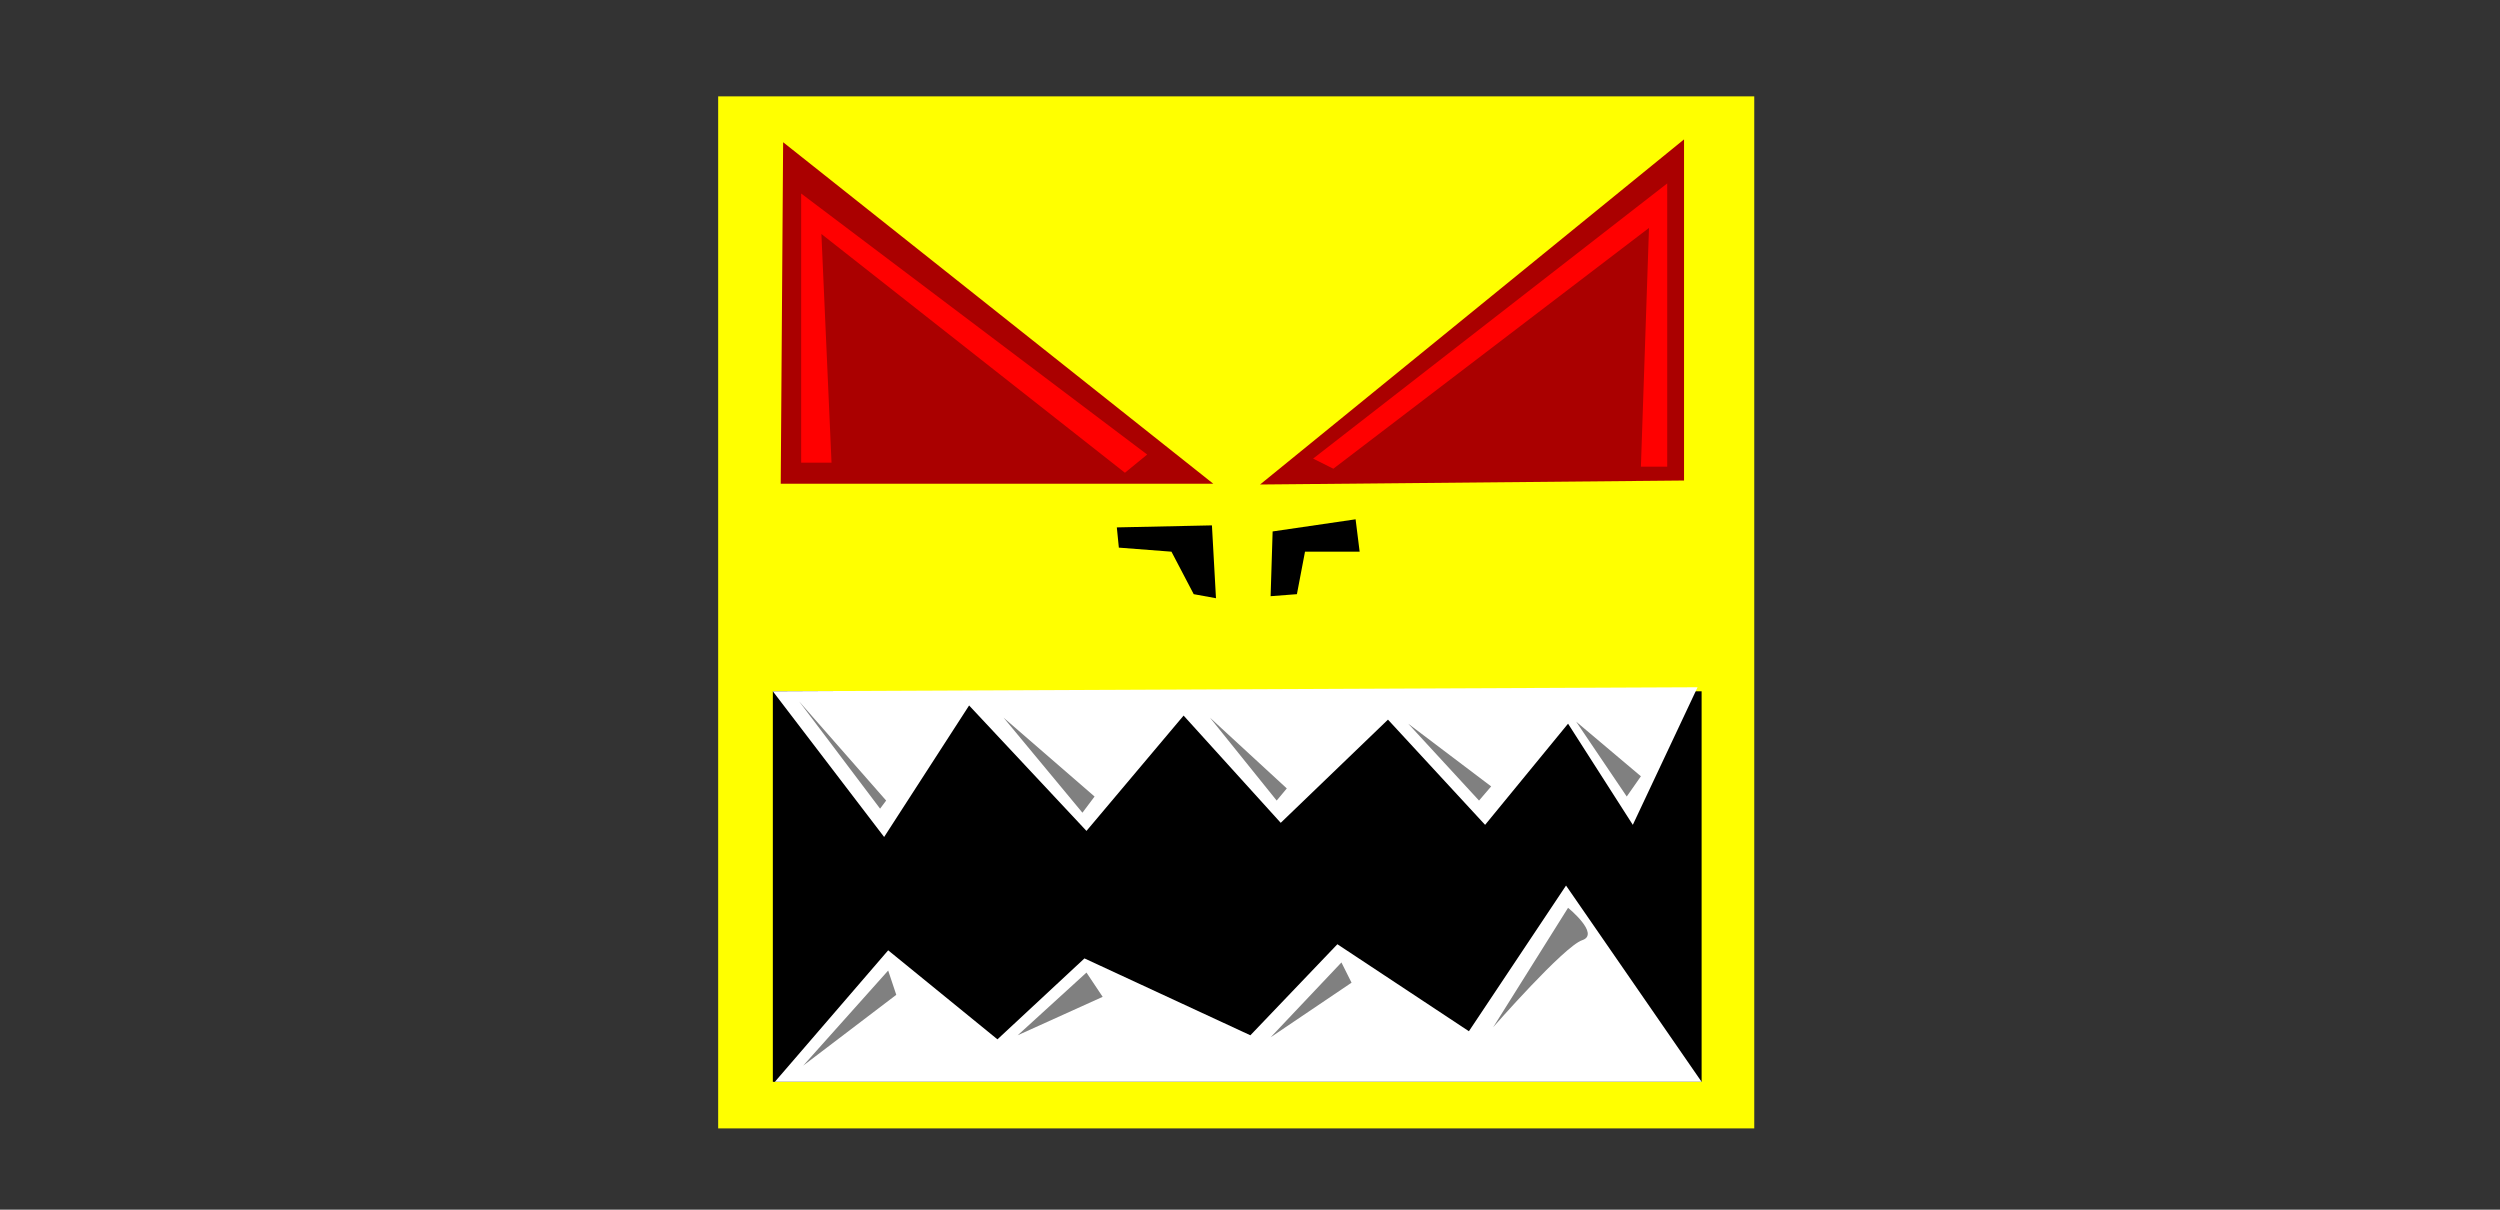 <?xml version="1.0" encoding="UTF-8" standalone="no"?>
<!-- Created with Inkscape (http://www.inkscape.org/) -->

<svg
   width="1240mm"
   height="600mm"
   viewBox="0 0 1240 600"
   version="1.1"
   id="svg17489"
   inkscape:version="1.2.2 (732a01da63, 2022-12-09)"
   sodipodi:docname="logo_splash.svg"
   inkscape:export-filename="..\misc\dist\uwp_template\Assets\Wide310x150Logo.scale-100.png"
   inkscape:export-xdpi="6.3499999"
   inkscape:export-ydpi="6.3499999"
   xmlns:inkscape="http://www.inkscape.org/namespaces/inkscape"
   xmlns:sodipodi="http://sodipodi.sourceforge.net/DTD/sodipodi-0.dtd"
   xmlns="http://www.w3.org/2000/svg"
   xmlns:svg="http://www.w3.org/2000/svg">
  <rect x="0" y="0" width="1240" height="600" fill="#333333" stroke="none"/>
  <sodipodi:namedview
     id="namedview17491"
     pagecolor="#ffffff"
     bordercolor="#000000"
     borderopacity="0.25"
     inkscape:showpageshadow="2"
     inkscape:pageopacity="0.0"
     inkscape:pagecheckerboard="true"
     inkscape:deskcolor="#d1d1d1"
     inkscape:document-units="mm"
     showgrid="false"
     inkscape:zoom="0.093205493"
     inkscape:cx="1952.6746"
     inkscape:cy="2183.3477"
     inkscape:window-width="1920"
     inkscape:window-height="1058"
     inkscape:window-x="1912"
     inkscape:window-y="-8"
     inkscape:window-maximized="1"
     inkscape:current-layer="layer1" />
  <defs
     id="defs17486" />
  <g
     inkscape:label="Layer 1"
     inkscape:groupmode="layer"
     id="layer1">
    <g
       id="g12853"
       transform="translate(356.231,46.811)">
      <rect
         style="fill:#ffff00;fill-opacity:1;stroke:#ffffff;stroke-width:19.962;stroke-linejoin:bevel;stroke-dasharray:none;stroke-opacity:0"
         id="rect8271"
         width="513.899"
         height="511.892"
         x="-0.019"
         y="0.985" />
      <rect
         style="fill:#000000;fill-opacity:1;stroke:#ffffff;stroke-width:20;stroke-linejoin:bevel;stroke-dasharray:none;stroke-opacity:0"
         id="rect8273"
         width="460.669"
         height="193.702"
         x="27.098"
         y="296.072" />
      <path
         style="fill:#aa0000;fill-opacity:1;stroke:#ffffff;stroke-width:21.466;stroke-linejoin:bevel;stroke-dasharray:none;stroke-opacity:0"
         d="M 32.202,23.738 31.01,193.124 H 245.559 Z"
         id="path8400" />
      <path
         style="fill:#aa0000;fill-opacity:1;stroke:#ffffff;stroke-width:22.868;stroke-linejoin:bevel;stroke-dasharray:none;stroke-opacity:0"
         d="M 479.052,22.322 V 191.524 l -210.285,1.979 z"
         id="path8402" />
      <path
         style="fill:#ffffff;fill-opacity:1;stroke:#ffffff;stroke-width:20;stroke-linejoin:bevel;stroke-dasharray:none;stroke-opacity:0"
         d="m 27.098,296.072 55.2,72.262 42.153,-65.236 58.211,62.225 48.175,-57.207 48.175,53.193 53.193,-51.185 48.175,52.189 41.149,-50.182 32.116,50.182 32.116,-68.247 z"
         id="path8404" />
      <path
         style="fill:#ffffff;fill-opacity:1;stroke:#ffffff;stroke-width:20;stroke-linejoin:bevel;stroke-dasharray:none;stroke-opacity:0"
         d="m 28.102,489.774 56.204,-65.236 54.196,44.16 43.156,-40.145 82.298,38.138 43.156,-45.164 65.236,43.156 48.174,-72.262 67.244,97.353 z"
         id="path8460" />
      <path
         style="fill:#ff0000;fill-opacity:1;stroke:#ffffff;stroke-width:20;stroke-linejoin:bevel;stroke-dasharray:none;stroke-opacity:0"
         d="M 56.204,182.662 H 41.149 V 49.178 L 212.771,178.647 201.731,187.68 51.185,69.251 Z"
         id="path8462" />
      <path
         style="fill:#ff0000;fill-opacity:1;stroke:#ffffff;stroke-width:20;stroke-linejoin:bevel;stroke-dasharray:none;stroke-opacity:0"
         d="M 295.069,180.654 470.705,44.16 V 184.669 H 457.658 L 461.672,66.24 305.105,185.673 Z"
         id="path8464" />
      <path
         style="fill:#000000;fill-opacity:1;stroke:#ffffff;stroke-width:20;stroke-linejoin:bevel;stroke-dasharray:none;stroke-opacity:0"
         d="m 197.716,214.778 47.171,-1.004 2.007,36.131 -11.04,-2.007 -11.04,-21.076 -26.095,-2.007 z"
         id="path8522"
         sodipodi:nodetypes="ccccccc" />
      <path
         style="fill:#000000;fill-opacity:1;stroke:#ffffff;stroke-width:20;stroke-linejoin:bevel;stroke-dasharray:none;stroke-opacity:0"
         d="m 274.996,216.785 -1.004,32.116 13.047,-1.004 4.015,-21.076 27.098,1e-5 -2.007,-16.058 z"
         id="path8524"
         sodipodi:nodetypes="ccccccc" />
      <path
         style="fill:#808080;fill-opacity:1;stroke:#ffffff;stroke-width:20;stroke-linejoin:bevel;stroke-dasharray:none;stroke-opacity:0"
         d="m 40.145,301.091 40.145,53.193 3.011,-4.015 z"
         id="path8683" />
      <path
         style="fill:#808080;fill-opacity:1;stroke:#ffffff;stroke-width:20;stroke-linejoin:bevel;stroke-dasharray:none;stroke-opacity:0"
         d="m 141.513,309.12 39.142,47.171 6.022,-8.029 z"
         id="path8685" />
      <path
         style="fill:#808080;fill-opacity:1;stroke:#ffffff;stroke-width:20;stroke-linejoin:bevel;stroke-dasharray:none;stroke-opacity:0"
         d="m 243.883,309.12 33.12,41.149 5.018,-6.022 z"
         id="path8687" />
      <path
         style="fill:#808080;fill-opacity:1;stroke:#ffffff;stroke-width:20;stroke-linejoin:bevel;stroke-dasharray:none;stroke-opacity:0"
         d="m 342.24,312.131 35.127,38.138 6.022,-7.025 z"
         id="path8689" />
      <path
         style="fill:#808080;fill-opacity:1;stroke:#ffffff;stroke-width:20;stroke-linejoin:bevel;stroke-dasharray:none;stroke-opacity:0"
         d="m 425.541,311.127 25.091,37.135 7.025,-10.036 z"
         id="path8691" />
      <path
         style="fill:#808080;fill-opacity:1;stroke:#ffffff;stroke-width:20;stroke-linejoin:bevel;stroke-dasharray:none;stroke-opacity:0"
         d="m 42.153,481.745 42.153,-47.171 4.015,12.044 z"
         id="path8693" />
      <path
         style="fill:#808080;fill-opacity:1;stroke:#ffffff;stroke-width:20;stroke-linejoin:bevel;stroke-dasharray:none;stroke-opacity:0"
         d="m 148.538,466.69 34.124,-31.113 8.029,12.044 z"
         id="path8695" />
      <path
         style="fill:#808080;fill-opacity:1;stroke:#ffffff;stroke-width:20;stroke-linejoin:bevel;stroke-dasharray:none;stroke-opacity:0"
         d="m 273.992,467.694 35.127,-37.135 5.018,10.036 z"
         id="path8697" />
      <path
         style="fill:#808080;fill-opacity:1;stroke:#ffffff;stroke-width:20;stroke-linejoin:bevel;stroke-dasharray:none;stroke-opacity:0"
         d="m 384.392,462.676 37.135,-59.214 c 0,0 16.058,13.047 7.025,16.058 -9.033,3.011 -44.16,43.156 -44.16,43.156 z"
         id="path8699" />
    </g>
  </g>
</svg>
